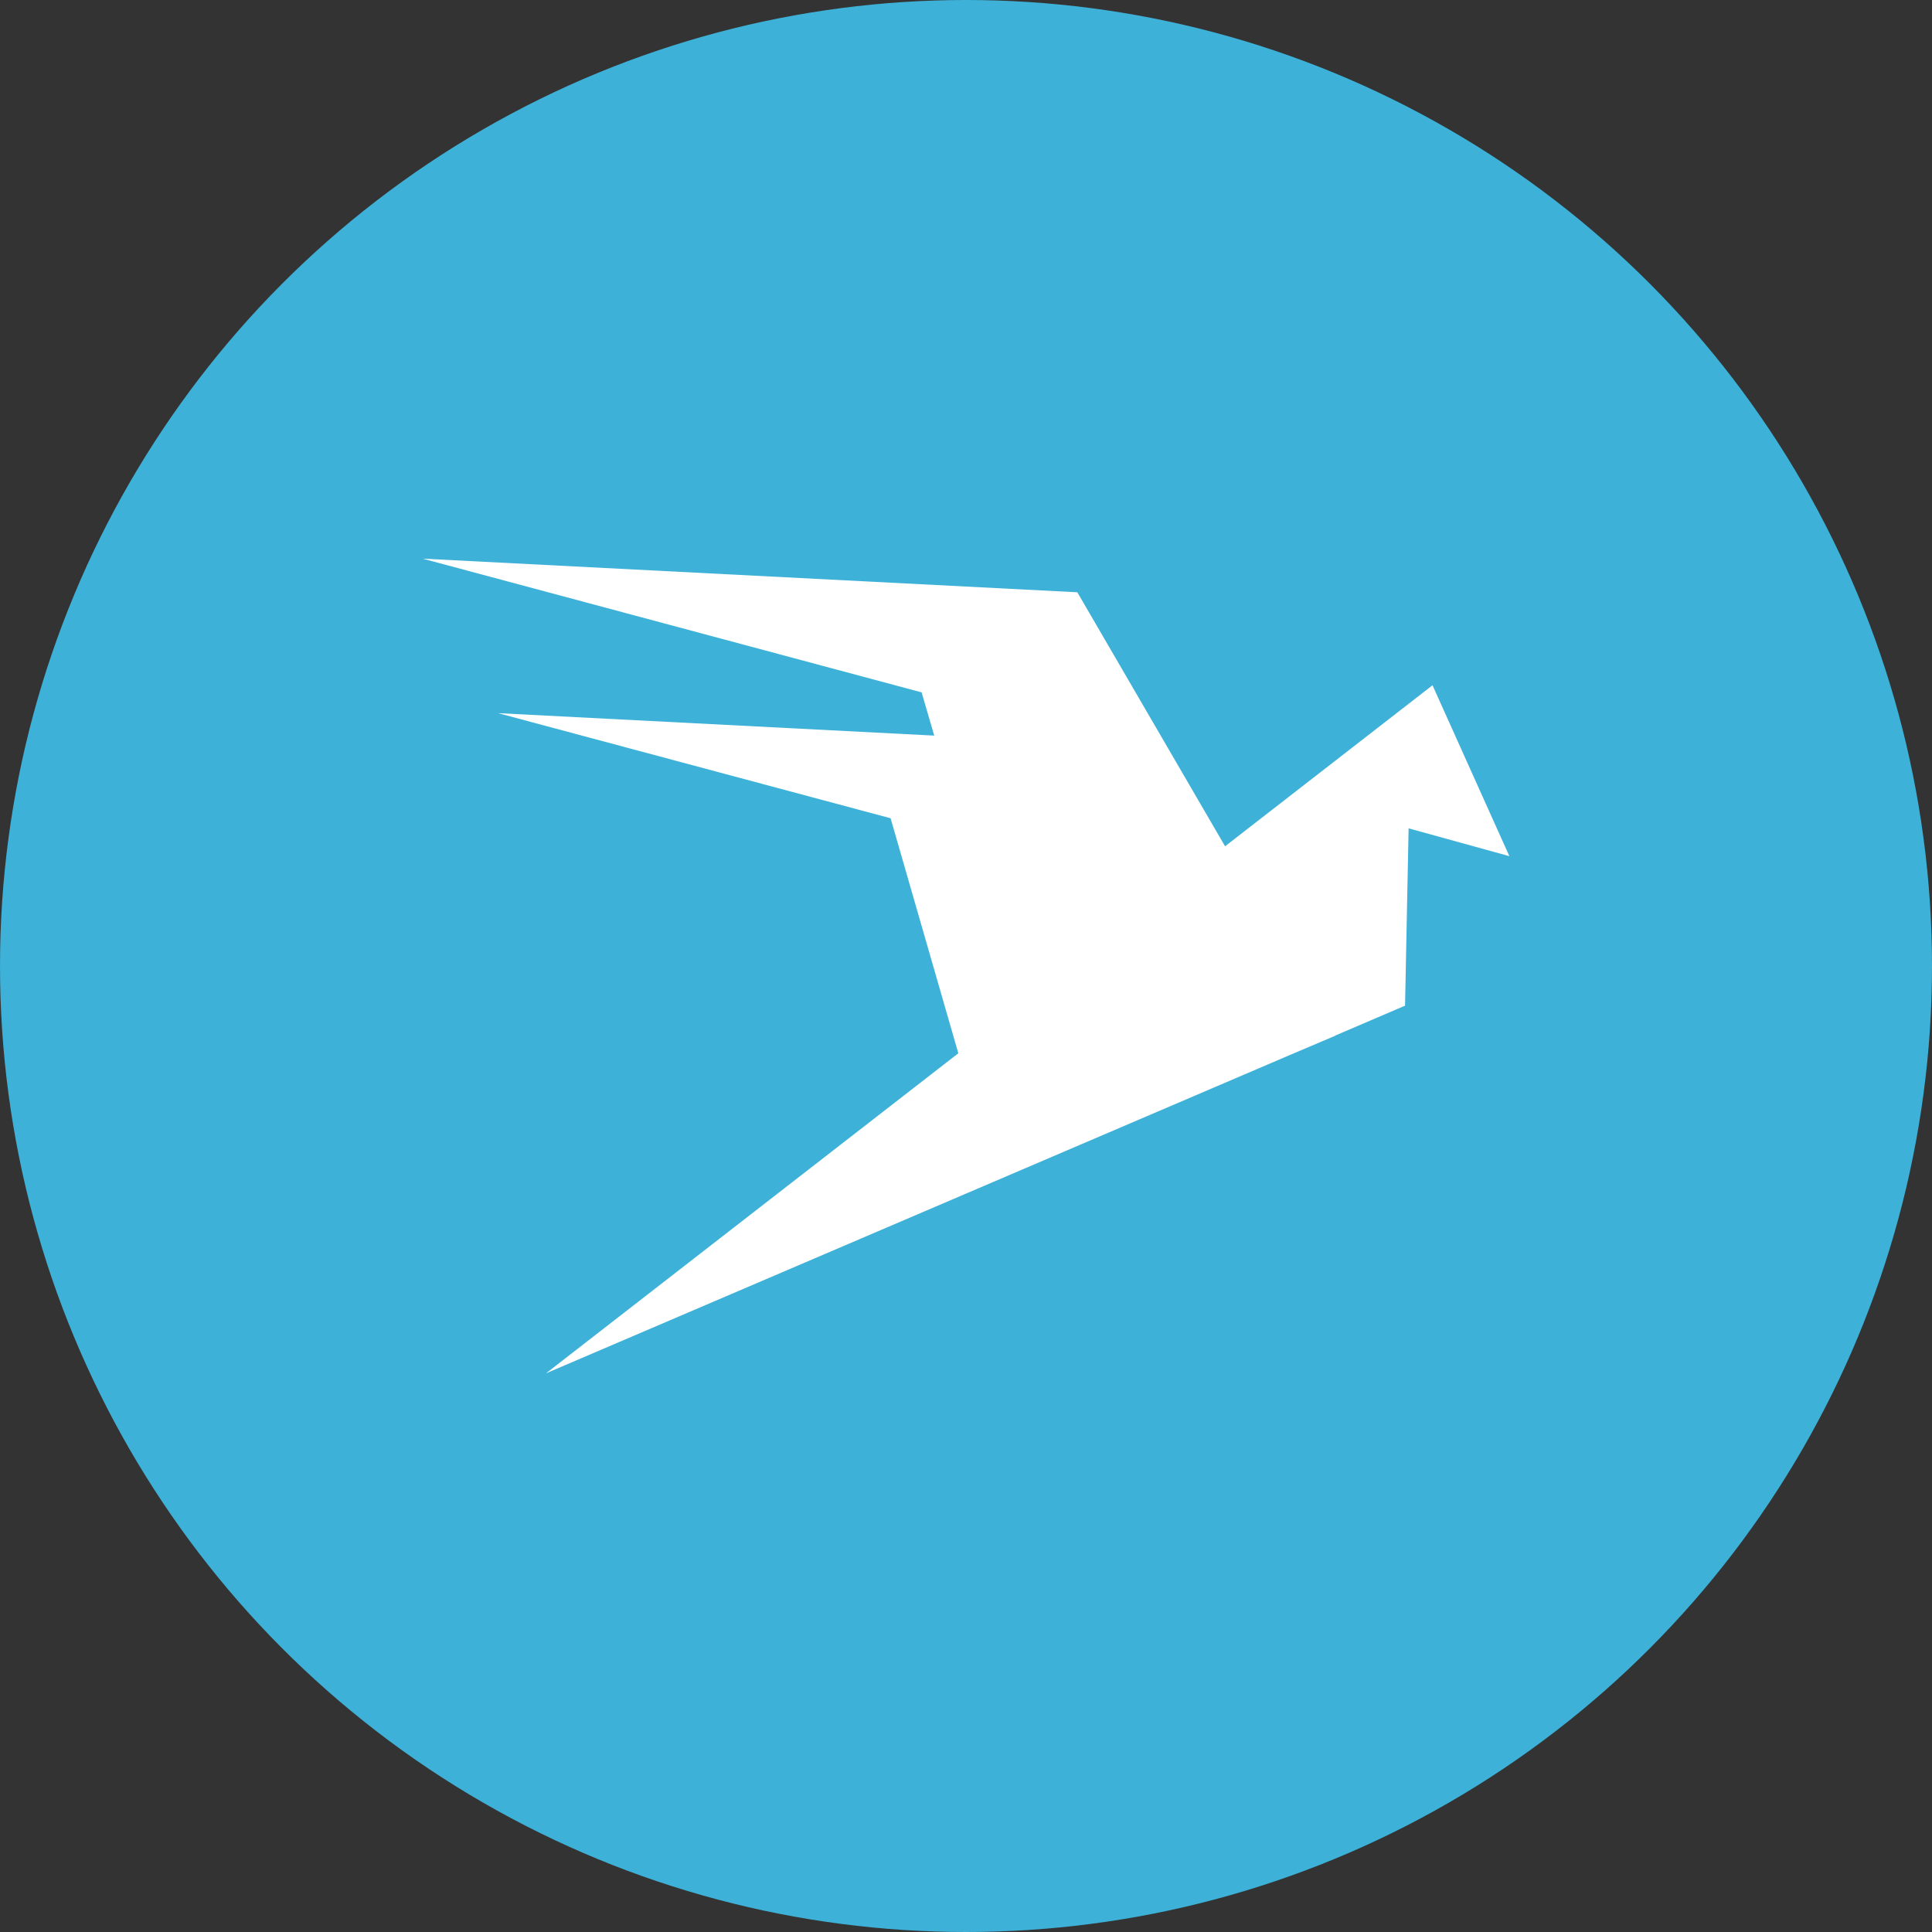 <svg width="32" height="32" viewBox="0 0 32 32" fill="none" xmlns="http://www.w3.org/2000/svg">
<rect x="0" y="0" width="32" height="32" fill="#333333" stroke="none"/>
<circle cx="16" cy="16" r="16" fill="#3DB1D8"/>
<path fill-rule="evenodd" clip-rule="evenodd" d="M16.805 16.722L9.043 22.747L21.4 17.459L22.116 17.155L22.116 17.152L23.272 16.657L23.331 13.72L25 14.181L23.727 11.35L20.291 14.017L17.844 9.81L7 9.253L15.265 11.468L15.474 12.184L8.249 11.812L14.751 13.553L15.873 17.446L16.805 16.722Z" fill="white"/>
</svg>
